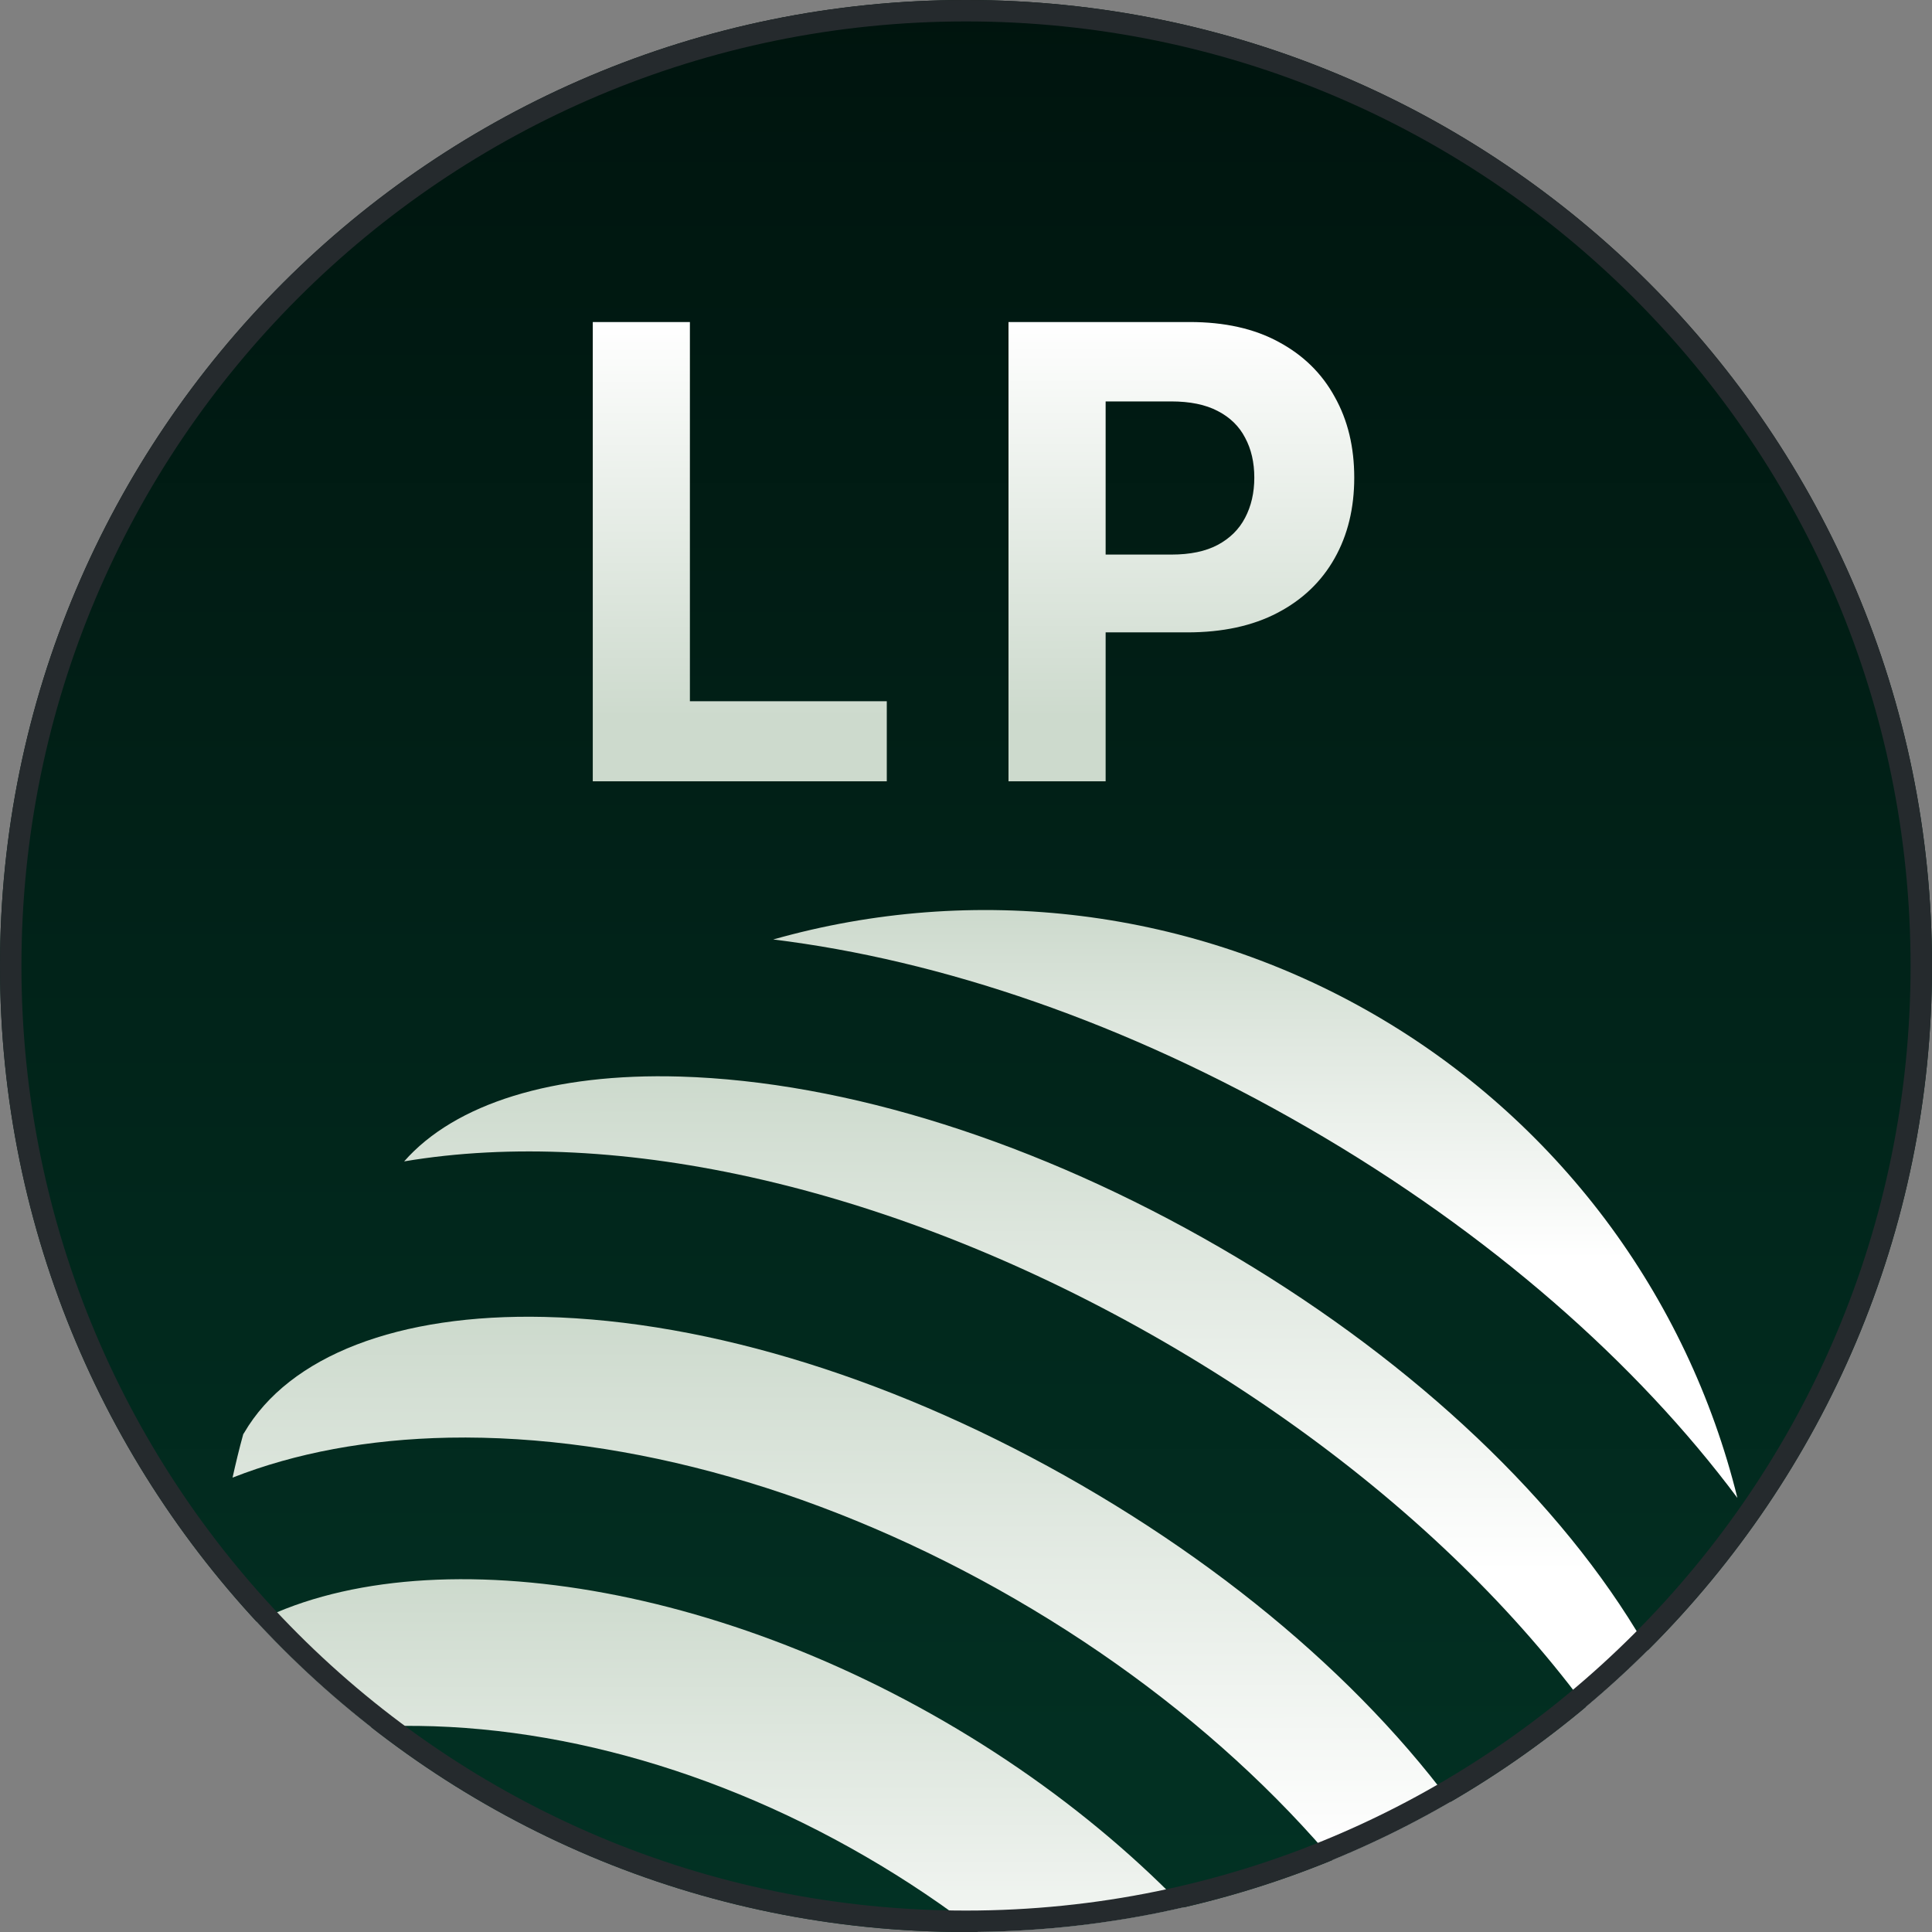 <svg width="22" height="22" viewBox="0 0 22 22" fill="none" xmlns="http://www.w3.org/2000/svg">
<rect x="0" y="0" width="22" height="22" fill="#808080" stroke="none"/>
<g clip-path="url(#clip0_889_58032)">
<path d="M0 11C0 4.925 4.925 0 11 0V0C17.075 0 22 4.925 22 11V11C22 17.075 17.075 22 11 22V22C4.925 22 0 17.075 0 11V11Z" fill="url(#paint0_linear_889_58032)"/>
<path d="M19.784 17.057C19.501 15.91 18.989 14.831 18.279 13.885C17.568 12.94 16.674 12.146 15.649 11.553C14.624 10.959 13.49 10.578 12.314 10.431C11.138 10.284 9.945 10.375 8.805 10.698C10.709 10.931 12.823 11.643 14.896 12.844C16.969 14.044 18.639 15.522 19.784 17.057Z" fill="url(#paint1_linear_889_58032)"/>
<path d="M17.019 21.263C16.044 19.649 14.374 18.104 12.317 16.913C10.26 15.721 8.086 15.041 6.199 14.996C4.538 14.957 3.292 15.438 2.78 16.316C2.777 16.321 2.773 16.326 2.77 16.331C2.724 16.496 2.685 16.661 2.648 16.826C3.363 16.545 4.19 16.389 5.111 16.371C7.157 16.333 9.448 16.986 11.562 18.21C13.675 19.434 15.38 21.095 16.36 22.886C16.799 23.692 17.073 24.487 17.182 25.245C17.308 25.133 17.432 25.016 17.553 24.895C17.556 24.89 17.558 24.884 17.561 24.878C18.073 23.999 17.875 22.682 17.019 21.263Z" fill="url(#paint2_linear_889_58032)"/>
<path d="M10.751 19.601C7.6 17.776 4.119 17.491 2.445 18.764C2.449 19.162 2.479 19.56 2.537 19.954C3.029 19.806 3.537 19.712 4.05 19.675C5.921 19.535 7.983 20.054 9.854 21.139C11.726 22.223 13.201 23.753 14.006 25.441C14.228 25.903 14.398 26.389 14.512 26.889C14.884 26.744 15.246 26.573 15.595 26.379C15.876 24.299 13.902 21.425 10.751 19.601Z" fill="url(#paint3_linear_889_58032)"/>
<path d="M18.632 18.566C17.646 16.954 15.962 15.404 13.89 14.205C11.819 13.006 9.637 12.315 7.743 12.259C6.299 12.217 5.181 12.566 4.602 13.225C7.009 12.819 10.184 13.502 13.262 15.284C16.339 17.067 18.509 19.478 19.346 21.764C19.633 20.936 19.383 19.795 18.632 18.566Z" fill="url(#paint4_linear_889_58032)"/>
<path d="M6.75 8.897V3.667H7.856V7.985H10.098V8.897H6.75ZM11.484 8.897V3.667H13.547C13.944 3.667 14.282 3.742 14.561 3.894C14.84 4.044 15.053 4.252 15.199 4.52C15.348 4.785 15.421 5.092 15.421 5.439C15.421 5.786 15.347 6.093 15.197 6.358C15.047 6.624 14.83 6.831 14.546 6.979C14.263 7.127 13.921 7.201 13.519 7.201H12.204V6.315H13.34C13.553 6.315 13.729 6.278 13.866 6.205C14.006 6.13 14.11 6.027 14.178 5.896C14.248 5.763 14.283 5.611 14.283 5.439C14.283 5.265 14.248 5.114 14.178 4.984C14.11 4.853 14.006 4.752 13.866 4.68C13.727 4.607 13.55 4.571 13.335 4.571H12.59V8.897H11.484Z" fill="url(#paint5_linear_889_58032)"/>
</g>
<path d="M11 0.122C17.008 0.122 21.878 4.992 21.878 11C21.878 17.008 17.008 21.878 11 21.878C4.992 21.878 0.122 17.008 0.122 11C0.122 4.992 4.992 0.122 11 0.122Z" stroke="#252A2D" stroke-width="0.244"/>
<defs>
<linearGradient id="paint0_linear_889_58032" x1="11" y1="0" x2="11" y2="22" gradientUnits="userSpaceOnUse">
<stop stop-color="#00140E"/>
<stop offset="1" stop-color="#023224"/>
</linearGradient>
<linearGradient id="paint1_linear_889_58032" x1="13.447" y1="14.334" x2="13.447" y2="10.373" gradientUnits="userSpaceOnUse">
<stop stop-color="white"/>
<stop offset="1" stop-color="#CDDACD"/>
</linearGradient>
<linearGradient id="paint2_linear_889_58032" x1="9.072" y1="21.076" x2="9.071" y2="15.01" gradientUnits="userSpaceOnUse">
<stop stop-color="white"/>
<stop offset="1" stop-color="#CDDACD"/>
</linearGradient>
<linearGradient id="paint3_linear_889_58032" x1="8.017" y1="23.266" x2="8.016" y2="17.997" gradientUnits="userSpaceOnUse">
<stop stop-color="white"/>
<stop offset="1" stop-color="#CDDACD"/>
</linearGradient>
<linearGradient id="paint4_linear_889_58032" x1="10.885" y1="17.896" x2="10.884" y2="12.271" gradientUnits="userSpaceOnUse">
<stop stop-color="white"/>
<stop offset="1" stop-color="#CDDACD"/>
</linearGradient>
<linearGradient id="paint5_linear_889_58032" x1="11.086" y1="3.667" x2="11.094" y2="8.162" gradientUnits="userSpaceOnUse">
<stop stop-color="white"/>
<stop offset="1" stop-color="#CDDACD"/>
</linearGradient>
<clipPath id="clip0_889_58032">
<path d="M0 11C0 4.925 4.925 0 11 0V0C17.075 0 22 4.925 22 11V11C22 17.075 17.075 22 11 22V22C4.925 22 0 17.075 0 11V11Z" fill="white"/>
</clipPath>
</defs>
</svg>
